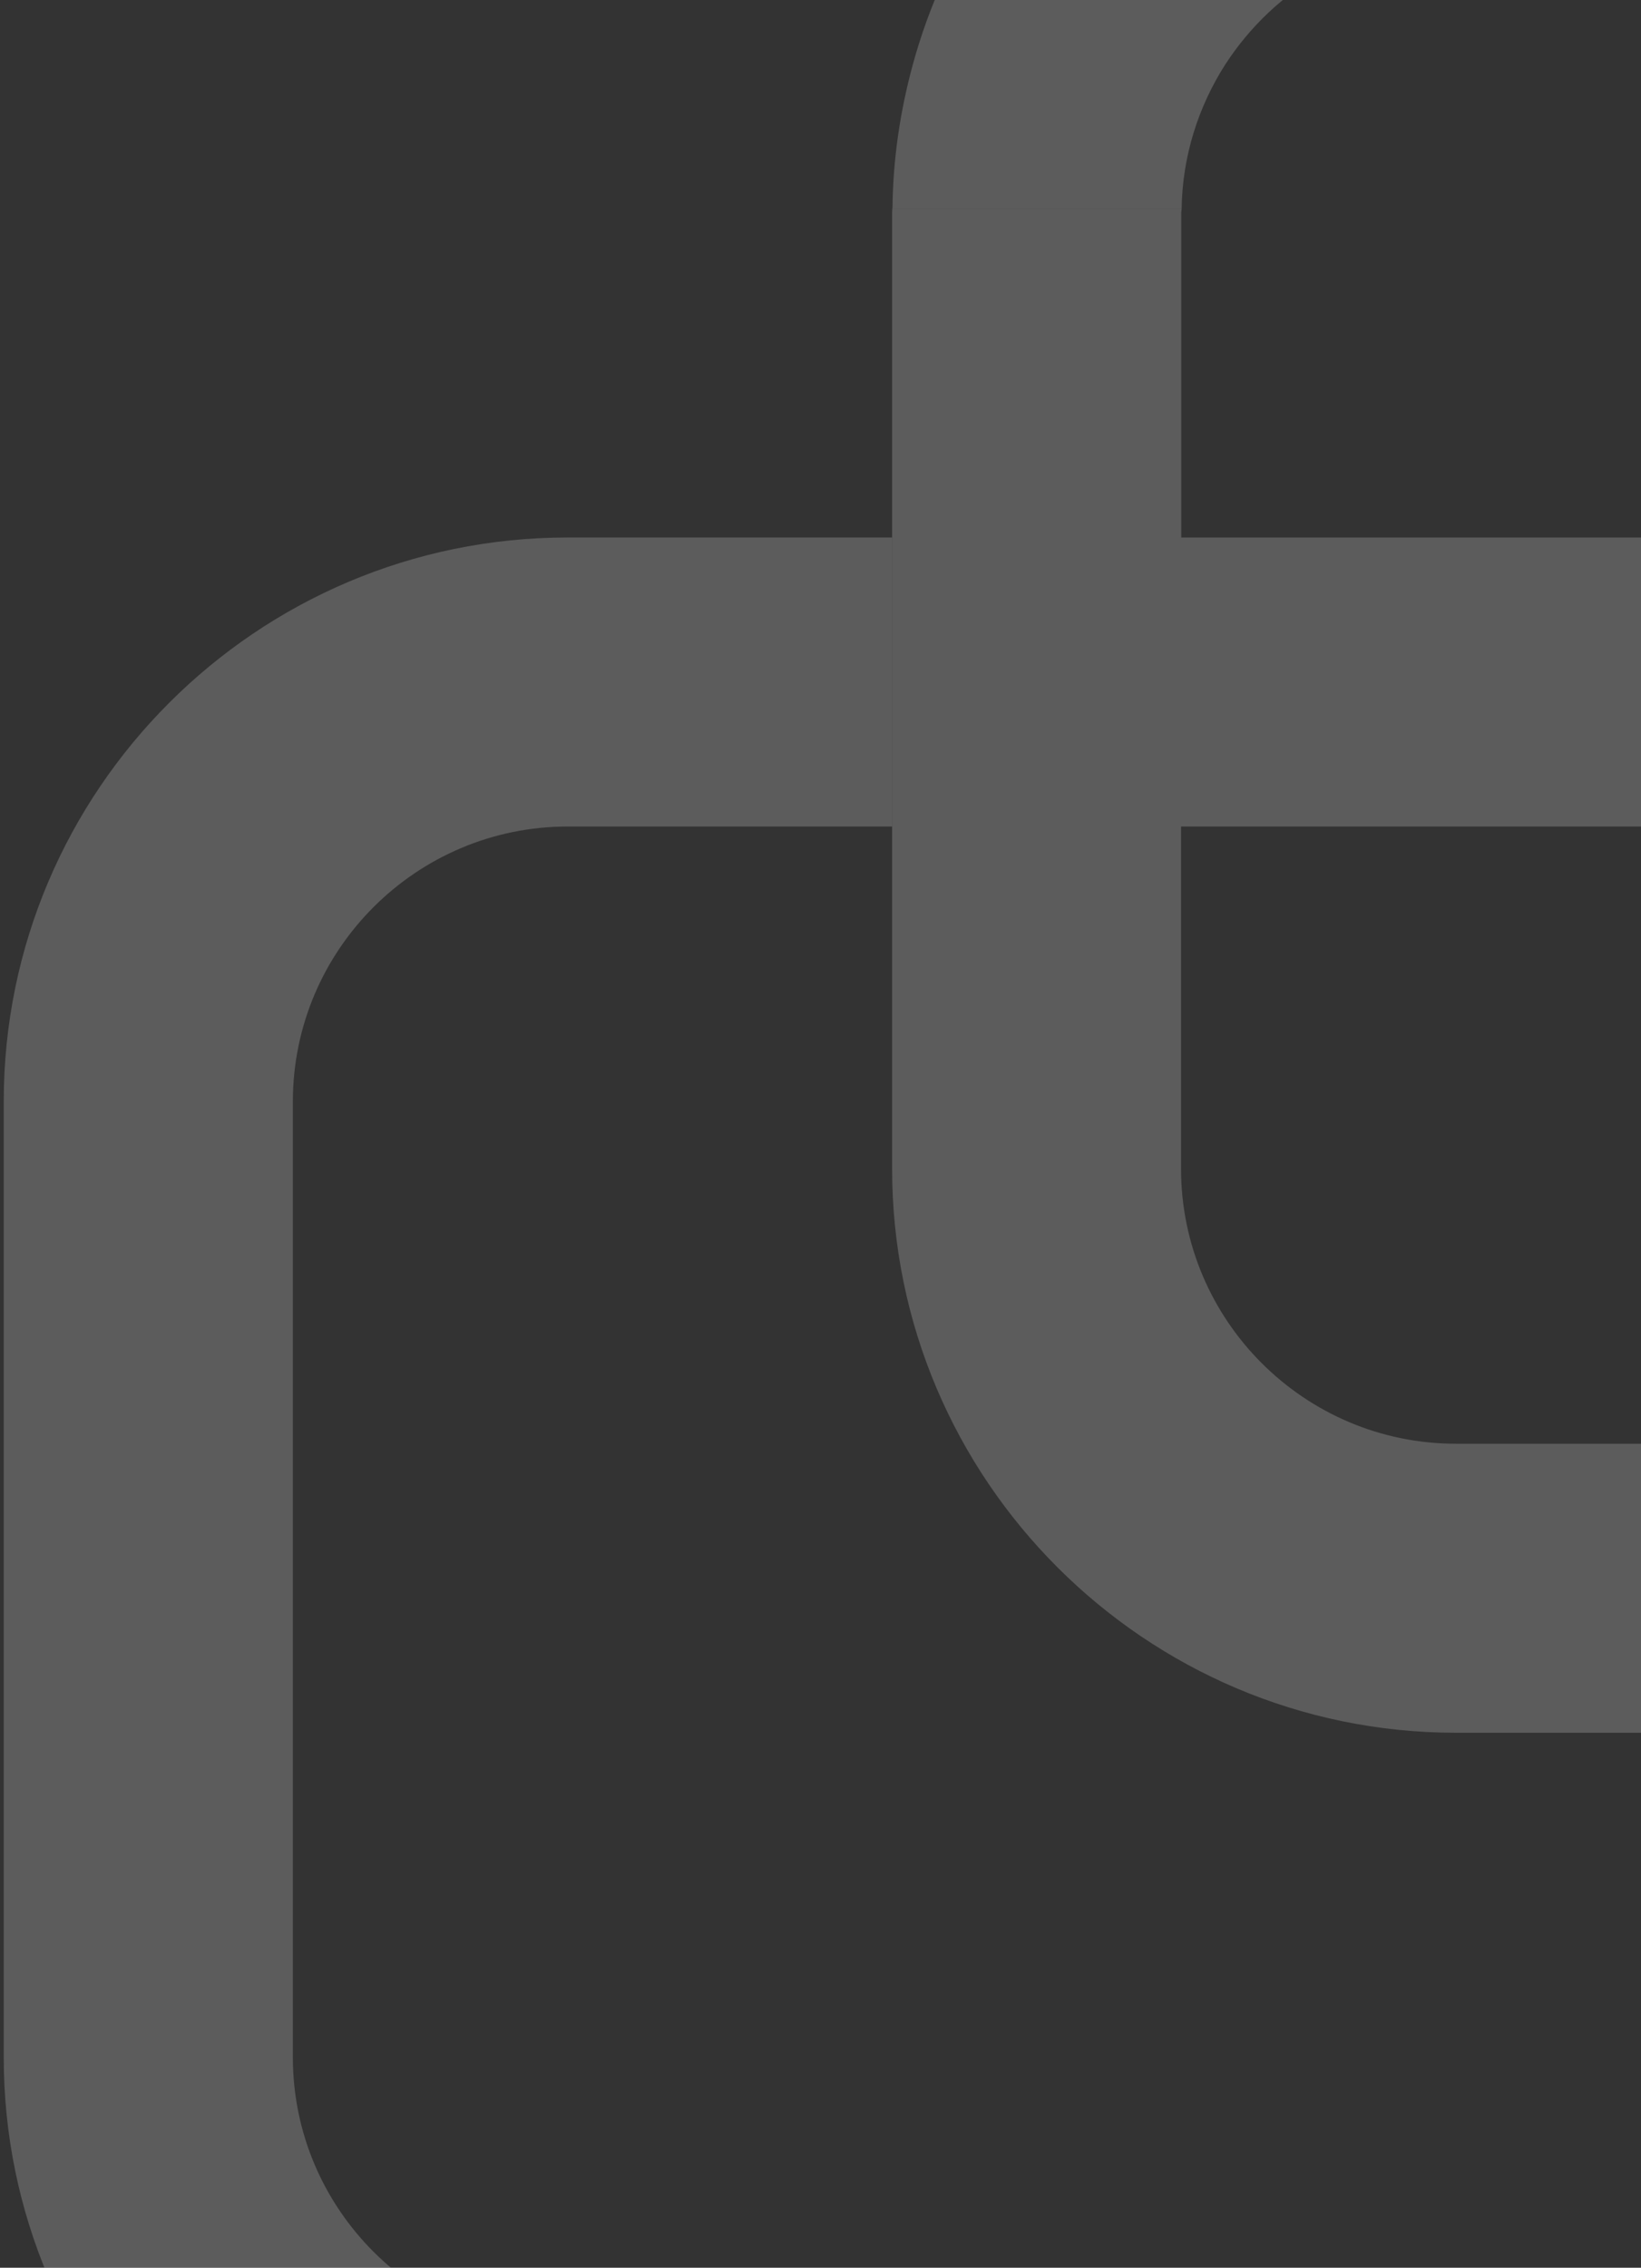 <svg width="388" height="536" viewBox="0 0 388 536" fill="none" xmlns="http://www.w3.org/2000/svg">
<rect x="0" y="0" width="388" height="536" fill="#333333" stroke="none"/>
<g opacity="0.2">
<path d="M566.841 -83H344.298C282.936 -83 231.276 -41.292 215.823 15.269C212.873 26.121 211.123 37.473 211.023 49.276H279.386C279.586 36.773 283.387 25.121 289.688 15.269C301.29 -2.684 321.344 -14.687 344.248 -14.687H566.792C602.648 -14.687 631.804 14.469 631.804 50.326V276.22C631.804 312.077 602.648 341.232 566.792 341.232H490.127V195.354V127.041H421.813V195.354V341.232V409.545V486.26C421.813 522.117 392.658 551.273 356.801 551.273H134.258C98.401 551.273 69.245 522.117 69.245 486.26V260.367C69.245 224.51 98.401 195.354 134.258 195.354H210.923V127.041H134.208C60.693 127.041 0.882 186.852 0.882 260.367V486.26C0.882 559.775 60.693 619.586 134.208 619.586H356.751C430.265 619.586 490.077 559.775 490.077 486.26V409.545H566.792C640.306 409.545 700.117 349.734 700.117 276.22V50.326C700.167 -23.188 640.356 -83 566.841 -83Z" fill="white"/>
<path d="M421.824 195.36V127.047H279.296V50.332C279.296 49.982 279.396 49.632 279.396 49.232H210.983C210.983 49.582 210.933 49.932 210.933 50.332V127.047V195.36V276.226C210.933 349.74 270.745 409.552 344.259 409.552H421.774V341.239H344.259C308.402 341.239 279.246 312.083 279.246 276.226V195.36H421.824Z" fill="white"/>
</g>
</svg>
